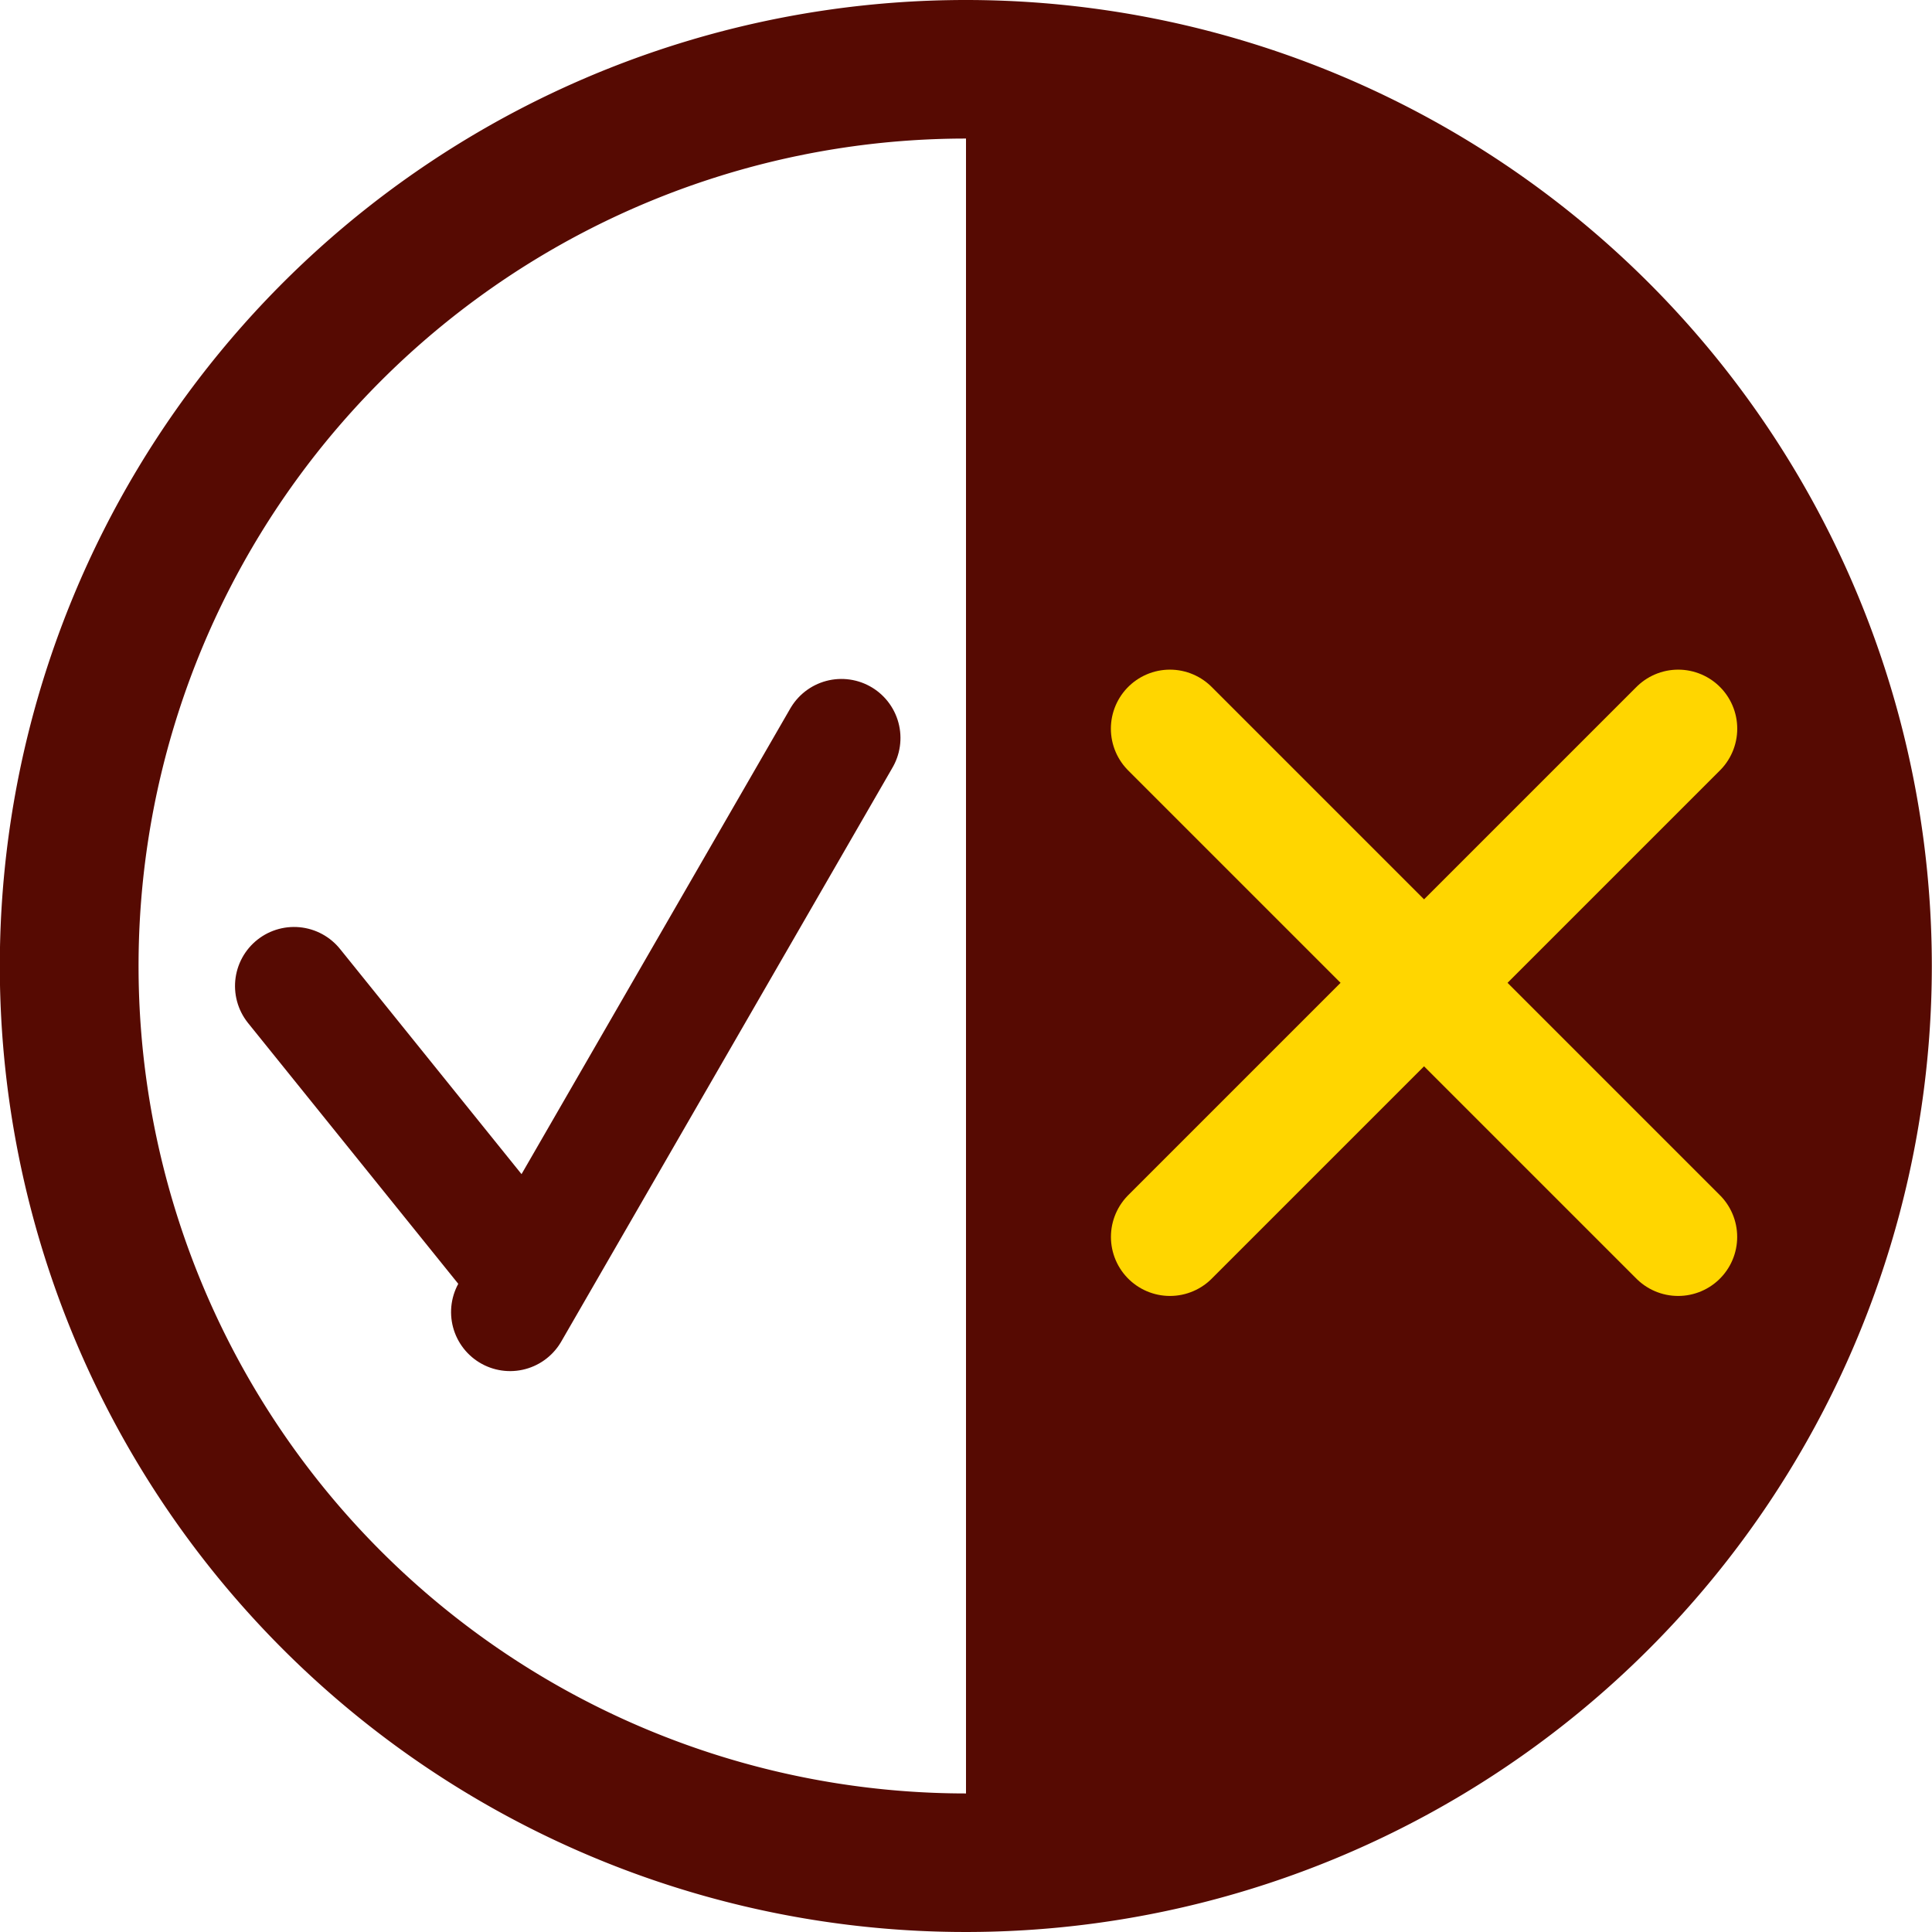<svg xmlns="http://www.w3.org/2000/svg" width="32.726" height="32.726" viewBox="0 0 32.726 32.726">
  <g id="yes_or_no" data-name="yes or no" transform="translate(-1160.26 -934.137)">
    <path id="half-2-svgrepo-com" d="M17.24.877A16.363,16.363,0,1,0,33.6,17.24,16.363,16.363,0,0,0,17.24.877Zm0,2.347a14.016,14.016,0,0,0,0,28.032Z" transform="translate(1159.383 933.26)" fill="#560a02" fill-rule="evenodd"/>
    <path id="Tracé_111" data-name="Tracé 111" d="M-4755.313,2107.48l-8.609,8.609" transform="translate(5944 -1161)" fill="none" stroke="#ffd600" stroke-linecap="round" stroke-width="2"/>
    <path id="Tracé_112" data-name="Tracé 112" d="M-4755.313,2107.48l-8.609,8.609" transform="translate(-927.403 -3808.833) rotate(-90)" fill="none" stroke="#ffd600" stroke-linecap="round" stroke-width="2"/>
    <path id="Tracé_113" data-name="Tracé 113" d="M-4755.985,2107.48l-7.938,7.938" transform="matrix(0.966, -0.259, 0.259, 0.966, 5222.957, -2320.988)" fill="#560a02" stroke="#560a02" stroke-linecap="round" stroke-width="2"/>
    <path id="Tracé_114" data-name="Tracé 114" d="M5.29,0,0,2.34" transform="matrix(-0.259, -0.966, 0.966, -0.259, 1166.611, 955.949)" fill="#560a02" stroke="#560a02" stroke-linecap="round" stroke-width="2"/>
  </g>
</svg>
